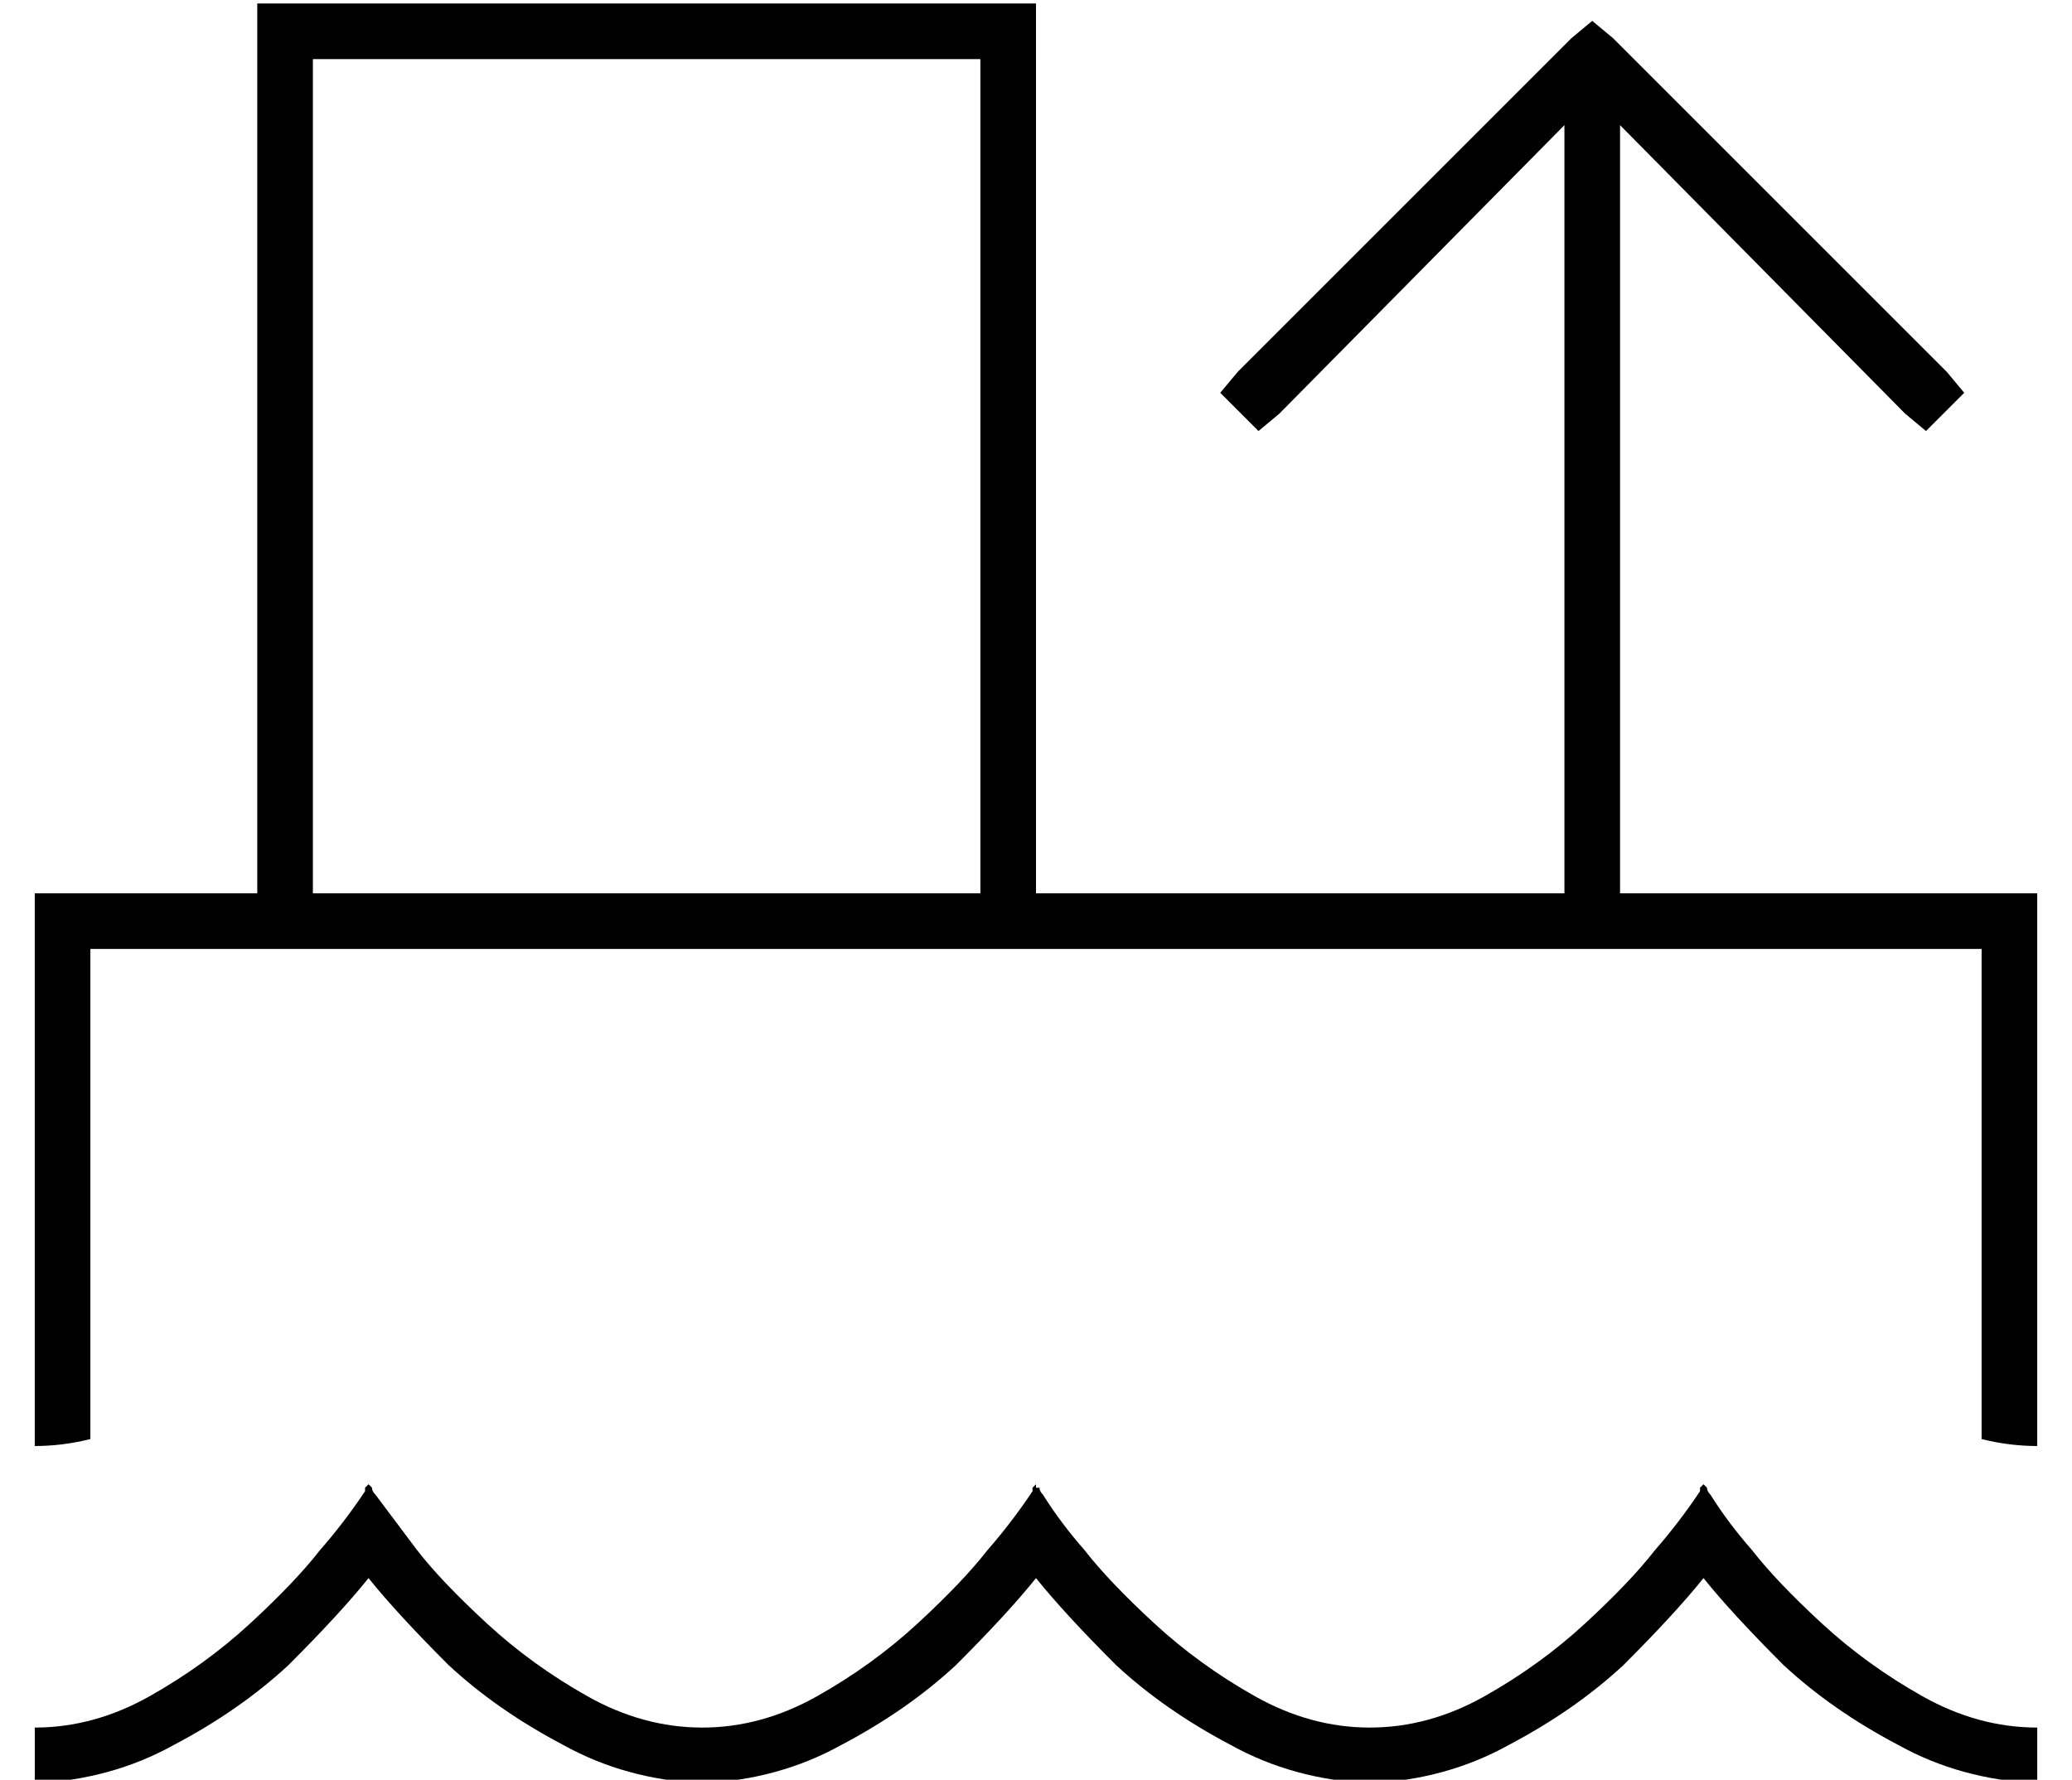 <?xml version="1.0" standalone="no"?>
<!DOCTYPE svg PUBLIC "-//W3C//DTD SVG 1.1//EN" "http://www.w3.org/Graphics/SVG/1.1/DTD/svg11.dtd" >
<svg xmlns="http://www.w3.org/2000/svg" xmlns:xlink="http://www.w3.org/1999/xlink" version="1.1" viewBox="-10 -40 596 512">
   <path fill="currentColor"
d="M80 -23v240v-240v240h192v0v-240v0h-192v0zM288 -23v240v-240v240h152v0v-221v0l-82 83v0l-6 5v0l-11 -11v0l5 -6v0l96 -96v0l6 -5v0l6 5v0l96 96v0l5 6v0l-11 11v0l-6 -5v0l-82 -83v0v221v0h104h16v16v0v143v0q-8 0 -16 -2v-141v0h-272h-272v141v0q-8 2 -16 2v-143v0
v-16v0h16h48v-240v0v-16v0h16h208v16v0zM97 388q0 1 1 2v0v0l12 16q7 9 20 21t29 21t33 9t33 -9t29 -21t20 -21q7 -8 13 -17v-1l1 -1v0v1h1q0 1 1 2q5 8 12 16q7 9 20 21t29 21t33 9t33 -9t29 -21t20 -21q7 -8 13 -17v-1l1 -1v0l1 1v0q0 1 1 2q5 8 12 16q7 9 20 21t29 21
t33 9v16v0q-22 -1 -40 -11q-19 -10 -33 -23q-15 -15 -23 -25q-8 10 -23 25q-14 13 -33 23q-18 10 -40 11q-22 -1 -40 -11q-19 -10 -33 -23q-15 -15 -23 -25q-8 10 -23 25q-14 13 -33 23q-18 10 -40 11q-22 -1 -40 -11q-19 -10 -33 -23q-15 -15 -23 -25q-8 10 -23 25
q-14 13 -33 23q-18 10 -40 11v-16v0q17 0 33 -9t29 -21t20 -21q7 -8 13 -17v-1l1 -1v0l1 1v0z" />
</svg>
